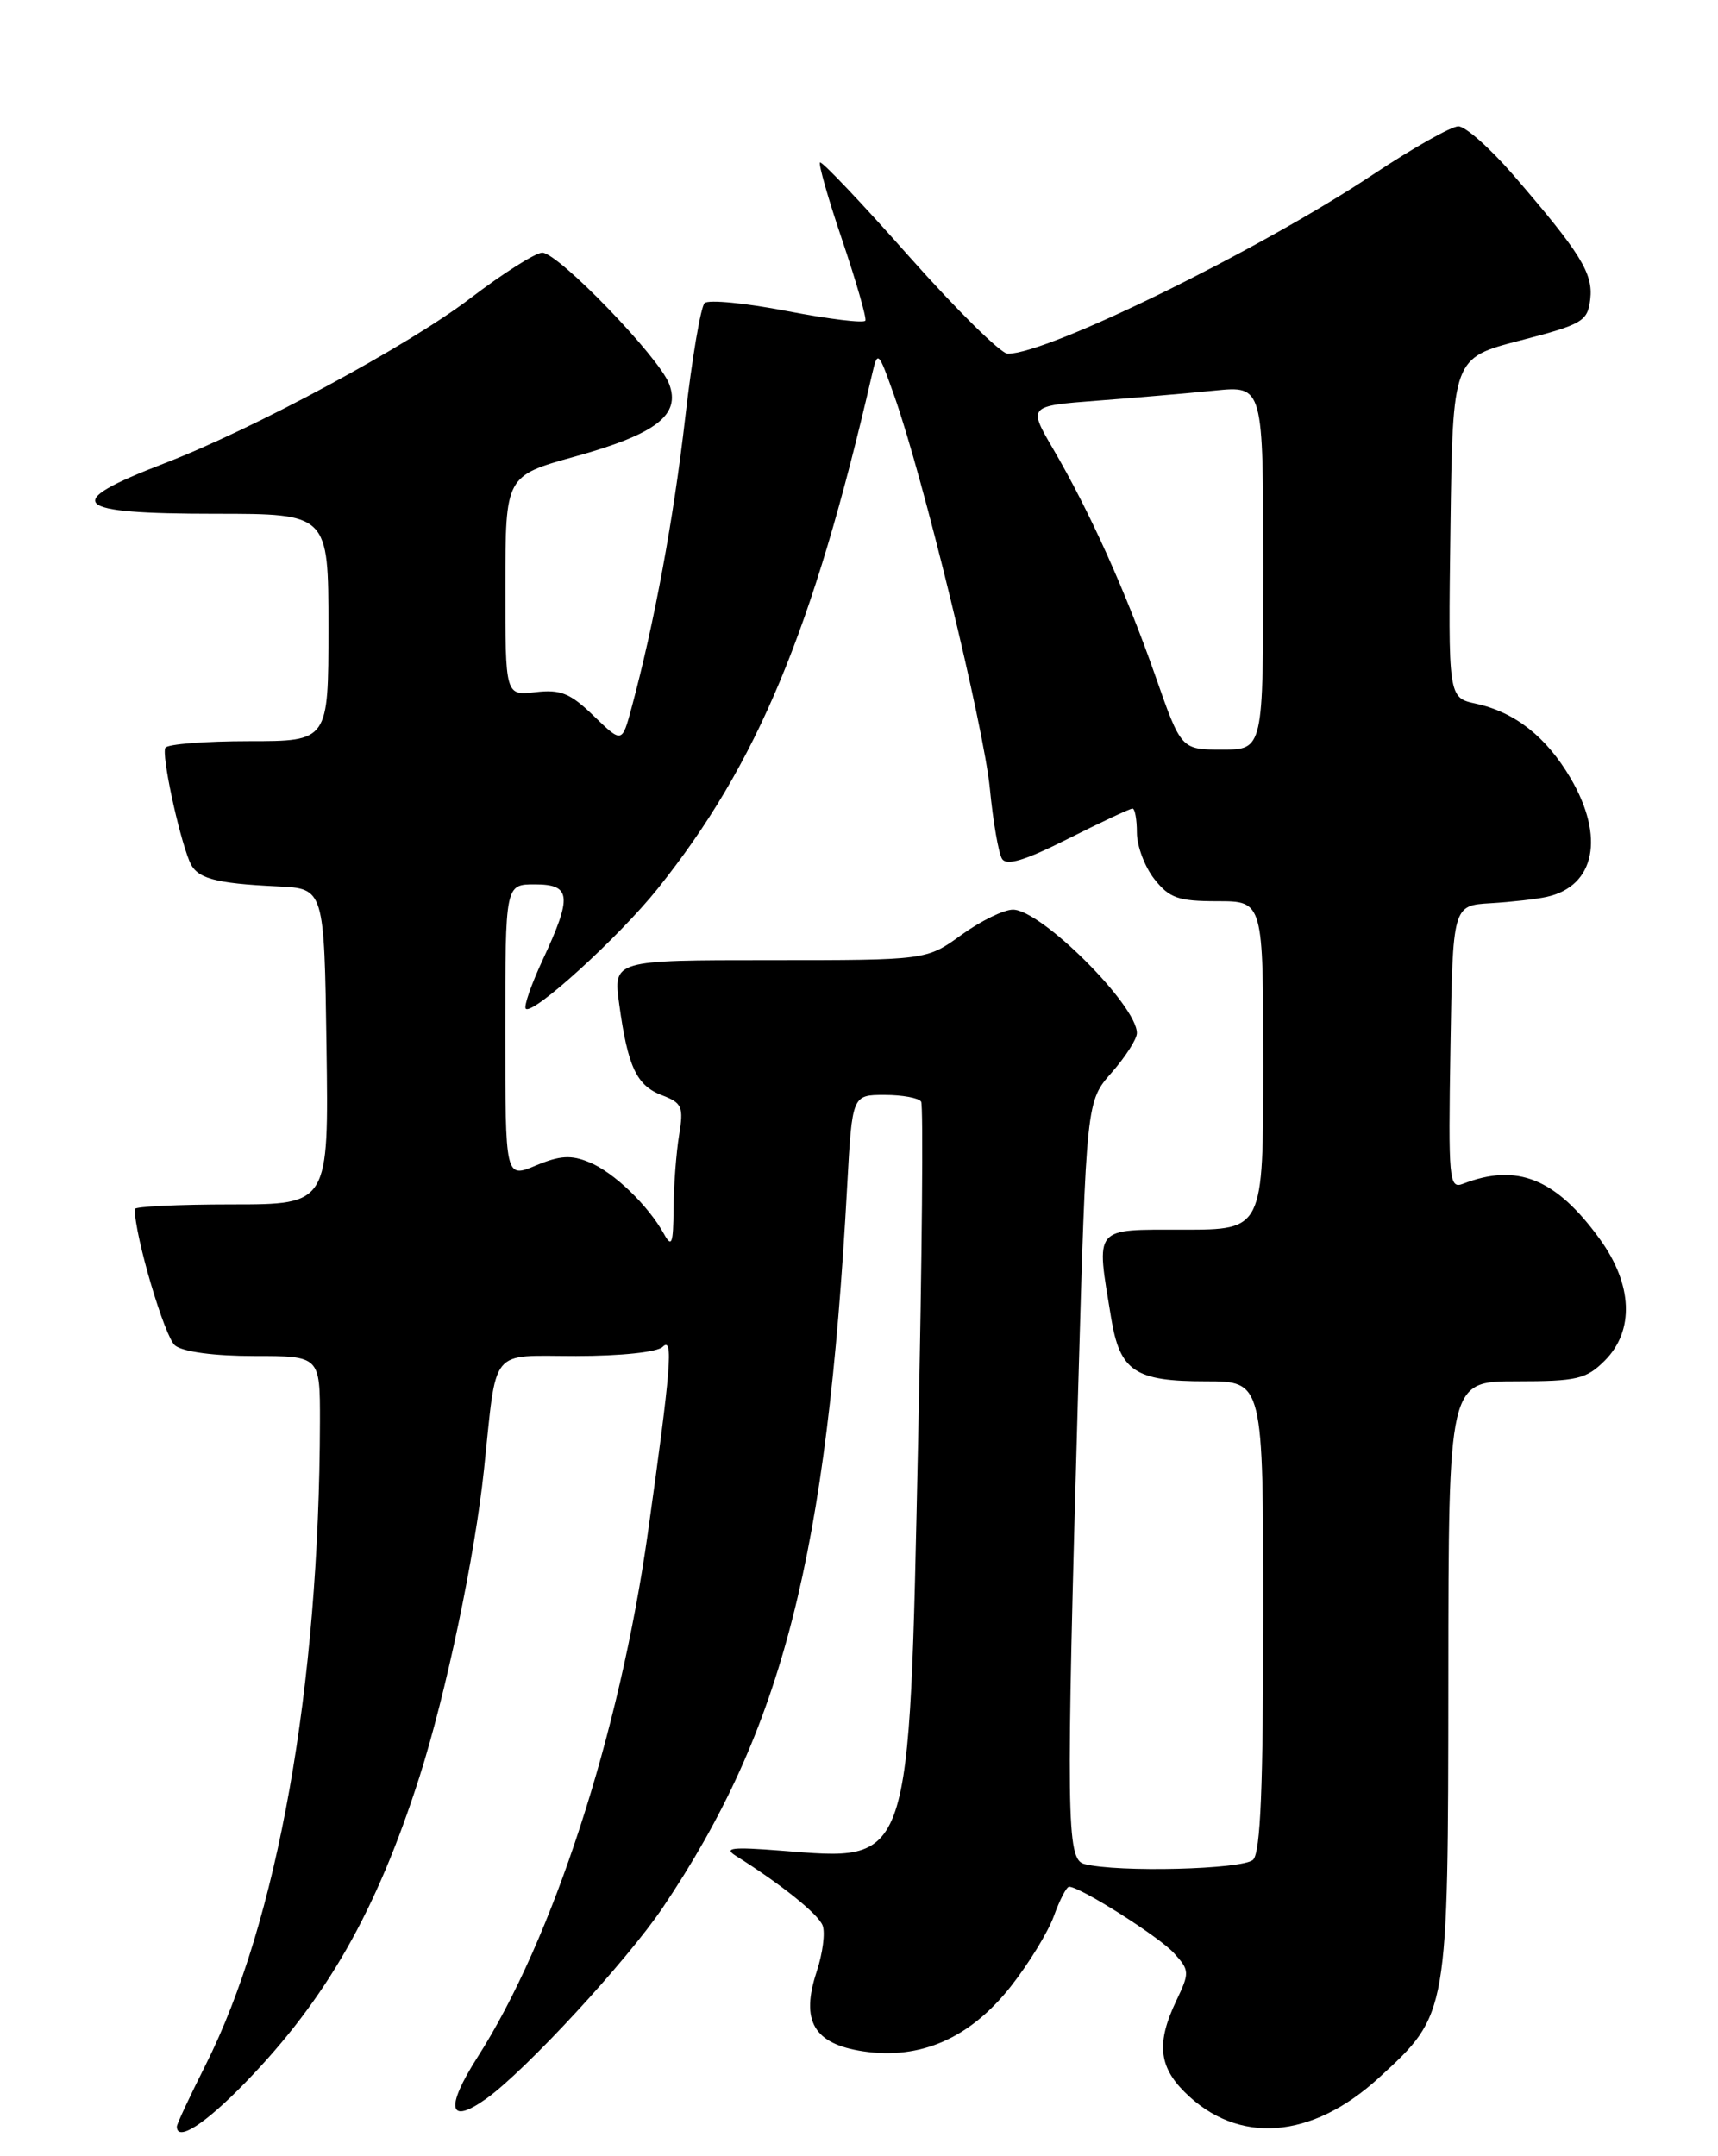 <?xml version="1.0" encoding="UTF-8" standalone="no"?>
<!DOCTYPE svg PUBLIC "-//W3C//DTD SVG 1.1//EN" "http://www.w3.org/Graphics/SVG/1.1/DTD/svg11.dtd" >
<svg xmlns="http://www.w3.org/2000/svg" xmlns:xlink="http://www.w3.org/1999/xlink" version="1.1" viewBox="0 0 204 256">
 <g >
 <path fill="currentColor"
d=" M 29.14 247.25 C 38.78 237.32 44.71 226.90 49.80 211.00 C 52.96 201.10 56.38 184.81 57.47 174.50 C 59.03 159.74 58.00 161.00 68.39 161.00 C 73.69 161.00 78.06 160.54 78.69 159.91 C 79.99 158.61 79.68 162.45 76.92 182.06 C 73.56 205.89 65.63 230.29 56.70 244.25 C 52.82 250.32 53.26 252.38 57.76 249.16 C 62.42 245.83 74.43 232.81 78.69 226.50 C 92.94 205.33 98.20 184.77 100.60 140.75 C 101.19 130.00 101.19 130.00 105.04 130.00 C 107.15 130.00 109.11 130.36 109.38 130.80 C 109.65 131.24 109.49 149.36 109.02 171.07 C 107.92 222.19 108.34 220.94 92.64 219.72 C 86.95 219.27 85.88 219.40 87.36 220.33 C 92.77 223.73 97.16 227.25 97.68 228.61 C 98.01 229.46 97.69 231.92 96.98 234.07 C 95.04 239.95 96.62 242.67 102.49 243.55 C 109.30 244.57 115.16 242.00 120.00 235.88 C 122.13 233.18 124.45 229.40 125.14 227.49 C 125.83 225.57 126.65 224.00 126.95 224.01 C 128.30 224.03 137.69 229.98 139.42 231.91 C 141.26 233.94 141.27 234.21 139.67 237.56 C 137.33 242.47 137.58 245.31 140.64 248.36 C 146.95 254.68 155.73 254.04 163.75 246.68 C 172.00 239.11 171.95 239.36 171.98 199.25 C 172.00 164.00 172.00 164.00 180.05 164.00 C 187.25 164.00 188.35 163.74 190.55 161.55 C 194.10 157.99 193.88 152.52 189.97 147.12 C 184.77 139.93 180.14 138.06 173.73 140.55 C 172.06 141.19 171.97 140.17 172.23 124.37 C 172.50 107.50 172.50 107.50 177.00 107.24 C 179.47 107.09 182.48 106.75 183.68 106.48 C 189.41 105.20 190.58 99.36 186.50 92.40 C 183.61 87.48 179.89 84.55 175.23 83.54 C 171.96 82.83 171.96 82.83 172.23 62.67 C 172.50 42.50 172.50 42.50 180.50 40.43 C 187.94 38.50 188.52 38.15 188.83 35.53 C 189.19 32.45 187.70 30.06 179.67 20.75 C 176.93 17.59 174.01 15.00 173.17 15.00 C 172.33 15.00 167.81 17.55 163.13 20.66 C 149.56 29.69 124.48 42.00 119.66 42.00 C 118.86 42.00 113.60 36.81 107.97 30.47 C 102.34 24.12 97.57 19.09 97.37 19.29 C 97.17 19.49 98.36 23.66 100.02 28.55 C 101.67 33.44 102.90 37.72 102.76 38.06 C 102.62 38.40 98.45 37.89 93.50 36.94 C 88.55 35.98 84.13 35.55 83.67 35.98 C 83.21 36.41 82.17 42.55 81.36 49.63 C 79.98 61.63 77.70 73.99 75.00 84.01 C 73.86 88.25 73.86 88.25 70.51 85.01 C 67.72 82.30 66.56 81.83 63.58 82.18 C 60.00 82.60 60.00 82.60 60.01 69.55 C 60.02 56.50 60.02 56.50 68.26 54.21 C 77.94 51.52 80.87 49.26 79.45 45.57 C 78.22 42.35 66.27 30.00 64.39 30.00 C 63.60 30.00 59.73 32.45 55.80 35.45 C 48.45 41.05 30.13 50.93 19.50 55.02 C 7.16 59.77 8.41 61.00 25.56 61.00 C 39.00 61.00 39.00 61.00 39.00 74.50 C 39.00 88.00 39.00 88.00 29.56 88.00 C 24.37 88.00 19.90 88.35 19.64 88.78 C 19.16 89.55 21.16 98.96 22.50 102.26 C 23.33 104.30 25.39 104.88 33.00 105.24 C 38.50 105.50 38.50 105.50 38.77 124.25 C 39.04 143.00 39.04 143.00 27.52 143.00 C 21.18 143.00 16.00 143.25 16.00 143.55 C 16.00 146.74 19.56 158.79 20.79 159.75 C 21.75 160.51 25.46 161.00 30.19 161.00 C 38.00 161.00 38.00 161.00 37.99 168.75 C 37.92 200.27 32.96 228.20 24.40 245.20 C 22.53 248.91 21.00 252.19 21.00 252.48 C 21.00 254.34 24.34 252.20 29.14 247.25 Z  M 128.75 221.31 C 126.63 220.76 126.57 216.12 128.02 165.13 C 129.00 130.76 129.00 130.76 132.00 127.35 C 133.65 125.47 135.00 123.36 135.00 122.66 C 135.00 119.34 123.61 108.00 120.28 108.00 C 119.19 108.00 116.44 109.35 114.16 111.00 C 110.02 114.00 110.02 114.00 91.41 114.00 C 72.81 114.00 72.81 114.00 73.53 119.25 C 74.55 126.68 75.59 128.89 78.61 130.04 C 81.00 130.95 81.19 131.41 80.64 134.77 C 80.30 136.82 80.00 140.75 79.98 143.50 C 79.95 147.70 79.76 148.18 78.84 146.50 C 76.97 143.12 72.90 139.20 70.01 138.01 C 67.83 137.10 66.50 137.18 63.63 138.38 C 60.00 139.90 60.00 139.90 60.00 122.45 C 60.00 105.00 60.00 105.00 63.50 105.00 C 67.82 105.00 67.97 106.38 64.47 113.90 C 63.09 116.86 62.17 119.50 62.43 119.76 C 63.25 120.58 73.48 111.27 78.09 105.52 C 89.92 90.73 96.54 74.86 103.54 44.50 C 104.22 41.56 104.28 41.62 106.19 47.00 C 109.62 56.69 116.82 86.26 117.54 93.63 C 117.92 97.55 118.57 101.30 118.98 101.96 C 119.52 102.83 121.68 102.18 126.84 99.58 C 130.75 97.61 134.19 96.00 134.48 96.00 C 134.76 96.00 135.00 97.29 135.00 98.87 C 135.00 100.44 135.93 102.92 137.07 104.37 C 138.86 106.63 139.90 107.00 144.57 107.00 C 150.00 107.00 150.00 107.00 150.00 126.50 C 150.00 146.00 150.00 146.00 140.50 146.00 C 129.73 146.00 130.14 145.51 131.93 156.42 C 132.98 162.82 134.73 164.00 143.19 164.00 C 150.00 164.00 150.00 164.00 150.00 191.80 C 150.00 212.09 149.68 219.92 148.80 220.80 C 147.64 221.96 132.71 222.34 128.75 221.31 Z  M 137.19 80.25 C 133.68 70.25 129.43 60.80 125.08 53.35 C 122.07 48.20 122.07 48.20 130.29 47.57 C 134.80 47.23 141.09 46.69 144.25 46.37 C 150.00 45.80 150.00 45.80 150.00 67.40 C 150.00 89.00 150.00 89.00 145.13 89.00 C 140.25 89.00 140.25 89.00 137.19 80.25 Z "/>
</g>
</svg>